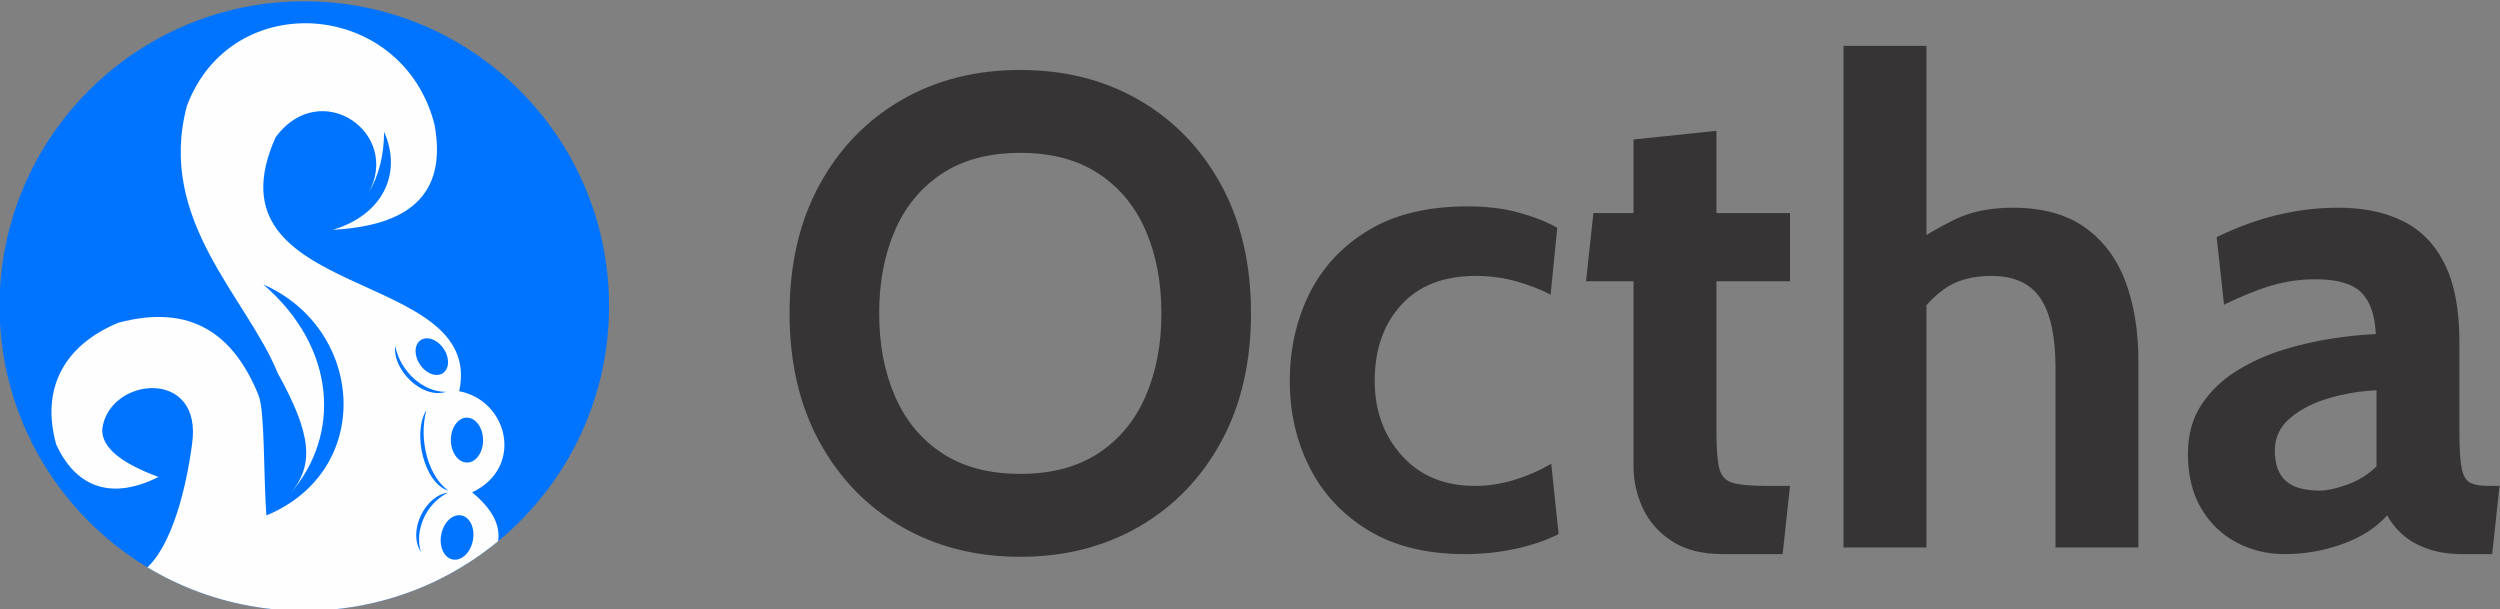 <?xml version="1.0" encoding="UTF-8"?>
<!DOCTYPE svg PUBLIC "-//W3C//DTD SVG 1.1//EN" "http://www.w3.org/Graphics/SVG/1.1/DTD/svg11.dtd">
<!-- Creator: CorelDRAW 2021 (64 Bit) -->
<svg xmlns="http://www.w3.org/2000/svg" xml:space="preserve" width="120.353mm" height="29.342mm" version="1.1" style="shape-rendering:geometricPrecision; text-rendering:geometricPrecision; image-rendering:optimizeQuality; fill-rule:evenodd; clip-rule:evenodd"
viewBox="0 0 12035.3 2934.2"
 xmlns:xlink="http://www.w3.org/1999/xlink"
 xmlns:xodm="http://www.corel.com/coreldraw/odm/2003">
 <rect x="0" y="0" width="12035.3" height="2934.2" fill="#808080" stroke="none"/>
 <defs>
  <style type="text/css">
   <![CDATA[
    .fil2 {fill:none}
    .fil0 {fill:#0074FF}
    .fil1 {fill:#FEFEFE}
    .fil3 {fill:#373435;fill-rule:nonzero}
   ]]>
  </style>
      <clipPath id="id0">
       <path d="M1464.96 6.11c810.25,0 1467.09,656.84 1467.09,1467.09 0,810.25 -656.84,1467.09 -1467.09,1467.09 -810.25,0 -1467.09,-656.84 -1467.09,-1467.09 0,-810.25 656.84,-1467.09 1467.09,-1467.09z"/>
      </clipPath>
 </defs>
 <g id="Camada_x0020_1">
  <g id="_2085676955168">
   <g id="_2085299912336">
    <g id="_2086032098576">
     <path class="fil0" d="M1464.96 6.11c810.25,0 1467.09,656.84 1467.09,1467.09 0,810.25 -656.84,1467.09 -1467.09,1467.09 -810.25,0 -1467.09,-656.84 -1467.09,-1467.09 0,-810.25 656.84,-1467.09 1467.09,-1467.09z"/>
     <g>
     </g>
     <g>
     </g>
     <g style="clip-path:url(#id0)">
      <g>
       <path id="_1" class="fil1" d="M2312.41 2755.65c-537.71,574.34 -1075.4,556.45 -1613.14,-15.4 128.91,-107.52 198.88,-398.65 224.98,-600.49 56.39,-373.44 -403.65,-326.39 -432.27,-71.57 -1.5,93.08 104.52,166.15 270.99,227.99 -243.75,122.02 -405.06,33.2 -492.16,-155.81 -74.33,-265.8 33.48,-475.82 298.53,-586.64 352.23,-93.93 556.7,56.52 675.27,349.04 31.16,76.67 23.53,389.24 37.79,578.81 522.9,-218 471.88,-898.73 -14.8,-1112.15 353.8,304.65 373.19,726.4 131.34,1004.59 115.64,-137.55 99.98,-285.43 -61.58,-577.04 -148.57,-365.63 -584.72,-736.91 -437.41,-1287.46 214.77,-573.71 1035.93,-511.1 1191.41,87.98 64.7,344.58 -130.11,489.78 -489.31,508.7 239.1,-70.58 336.66,-270.37 247.07,-471.78 -0.41,111.66 -24.74,211.54 -76.66,297.81 164.15,-293.48 -230.59,-563.34 -445.45,-271.75 -356.41,796.19 1011.71,623.92 883.64,1222.81 236.01,45.07 314.04,367.68 62.33,486.91 145.4,119.31 175.5,246.59 39.43,385.45zm-710.36 -1649.45c22.7,-15.35 43.28,-30.94 61.87,-46.73 -19.03,16.35 -39.64,31.94 -61.87,46.73zm430.9 526.98c34.97,-15.43 83.84,9.54 109.14,55.73 25.3,46.21 17.46,96.15 -17.51,111.57 -34.96,15.44 -83.82,-9.52 -109.13,-55.72 -25.3,-46.22 -17.47,-96.15 17.5,-111.58zm223.88 378.23c42.53,7.19 73.1,61.08 68.27,120.37 -4.87,59.29 -43.26,101.48 -85.83,94.31 -42.53,-7.14 -73.1,-61.04 -68.26,-120.33 4.85,-59.31 43.26,-101.52 85.82,-94.35zm-26.04 472.72c40.18,15.71 59.12,74.71 42.3,131.77 -16.87,57.04 -63.08,90.52 -103.28,74.81 -40.17,-15.69 -59.1,-74.68 -42.28,-131.72 16.86,-57.09 63.08,-90.55 103.26,-74.86zm-83.85 -597.93c-113.5,36.95 -257.9,-104.46 -244.47,-220.6 26.6,129.67 141.09,222.96 244.47,220.6zm11.92 476.1c-117.48,-34.95 -174.75,-276.02 -106.19,-388.49 -40.13,152.53 14.51,324 106.19,388.49zm-132.36 295.2c-65.73,-100.93 20.97,-272.31 129.75,-285.87 -109.62,55.21 -161.31,186.81 -129.75,285.87zm-744.1 -175.92c25.1,-19.37 47.81,-38.3 68.04,-57.1 -21.16,20.01 -43.82,39.11 -68.04,57.1z"/>
      </g>
     </g>
     <path class="fil2" d="M1464.96 6.11c810.25,0 1467.09,656.84 1467.09,1467.09 0,810.25 -656.84,1467.09 -1467.09,1467.09 -810.25,0 -1467.09,-656.84 -1467.09,-1467.09 0,-810.25 656.84,-1467.09 1467.09,-1467.09z"/>
     <path class="fil2" d="M1464.96 6.11c810.25,0 1467.09,656.84 1467.09,1467.09 0,810.25 -656.84,1467.09 -1467.09,1467.09 -810.25,0 -1467.09,-656.84 -1467.09,-1467.09 0,-810.25 656.84,-1467.09 1467.09,-1467.09z"/>
     <path class="fil2" d="M1464.96 6.11c810.25,0 1467.09,656.84 1467.09,1467.09 0,810.25 -656.84,1467.09 -1467.09,1467.09 -810.25,0 -1467.09,-656.84 -1467.09,-1467.09 0,-810.25 656.84,-1467.09 1467.09,-1467.09z"/>
     <path class="fil3" d="M4911.76 2680.49c-214.63,0 -405.64,-48.83 -573.06,-145.95 -167.41,-97.11 -298.87,-233.4 -394.38,-408.86 -95.51,-175.46 -143.26,-380.97 -143.26,-617.06 0,-236.09 47.75,-442.14 143.26,-617.59 95.51,-175.46 226.97,-311.75 394.38,-408.87 167.42,-97.12 358.43,-145.41 573.06,-145.41 214.63,0 405.65,48.29 573.06,145.41 167.41,97.12 298.87,233.41 394.38,408.87 95.51,175.45 143.26,381.5 143.26,617.59 0,236.09 -47.75,441.6 -143.26,617.06 -95.51,175.46 -226.97,311.75 -394.38,408.86 -167.41,97.12 -358.43,145.95 -573.06,145.95zm0 -399.21c150.24,0 275.8,-33.26 376.68,-99.8 100.87,-66.53 176.53,-158.29 226.97,-274.72 50.43,-116.44 75.65,-248.97 75.65,-398.14 0,-149.17 -25.22,-282.24 -75.65,-398.67 -50.44,-116.44 -126.1,-207.66 -226.97,-274.19 -100.88,-66.54 -226.44,-99.8 -376.68,-99.8 -150.24,0 -275.79,33.26 -376.67,99.8 -100.88,66.53 -176.53,157.75 -226.97,274.19 -50.44,116.43 -75.66,249.5 -75.66,398.67 0,149.17 25.22,281.7 75.66,398.14 50.44,116.43 126.09,208.19 226.97,274.72 100.88,66.54 226.43,99.8 376.67,99.8zm2140.91 386.33c-184.58,0 -339.11,-38.09 -464.13,-113.75 -125.02,-75.66 -219.46,-176.53 -283.31,-302.63 -63.85,-126.09 -96.05,-265.06 -96.05,-417.45 0,-153.46 31.66,-294.04 94.98,-421.21 63.31,-127.16 158.29,-228.58 284.92,-304.77 126.63,-76.19 285.45,-114.29 476.47,-114.29 90.15,0 171.71,9.66 244.68,29.51 72.97,19.86 135.22,44.54 186.73,73.51l-32.2 321.95c-49.36,-25.76 -104.63,-47.22 -166.34,-64.39 -61.7,-17.17 -126.63,-25.76 -194.23,-25.76 -154.54,0 -274.19,46.68 -358.97,140.05 -84.78,93.36 -127.17,215.16 -127.17,365.4 0,142.73 43.46,262.39 130.39,359.5 86.92,97.12 204.43,145.95 352.53,145.95 63.31,0 126.09,-9.66 187.8,-28.44 61.7,-18.78 121.26,-44.53 179.21,-77.8l35.41 338.04c-55.8,28.98 -122.87,52.05 -201.75,69.76 -78.87,17.7 -162.04,26.82 -248.97,26.82zm1242.7 0c-100.87,0 -182.97,-20.92 -246.28,-62.24 -63.32,-41.31 -110,-93.9 -140.05,-158.29 -30.05,-64.39 -45.07,-131.46 -45.07,-201.21l0 -891.78 -228.58 0 35.41 -328.38 193.17 0 0 -354.14 399.21 -41.85 0 395.99 354.14 0 0 328.38 -354.14 0 0 727.59c0,81.56 4.83,140.04 14.49,175.99 9.66,35.95 31.65,58.49 66,67.61 34.34,9.12 89.07,13.95 164.19,13.95l109.46 0 -35.42 328.38 -286.53 0zm579.5 -32.19l0 -2414.57 399.21 0 0 1039.87 -90.15 -70.82c67.61,-47.22 141.12,-90.68 220.53,-130.39 79.42,-39.71 174.39,-59.56 284.92,-59.56 141.66,0 257.02,31.12 346.09,93.9 89.07,62.78 154.53,149.7 196.39,260.77 41.85,111.07 62.78,239.85 62.78,385.8l0 895 -399.21 0 0 -866.03c0,-150.24 -24.15,-261.31 -72.44,-333.21 -48.29,-71.9 -127.17,-107.85 -236.63,-107.85 -93.36,0 -169.56,21.46 -229.11,64.93 -59.56,43.46 -112.15,102.48 -157.22,176.53l74.05 -215.7 0 1281.33 -399.21 0zm2124.83 32.19c-85.86,0 -164.2,-19.31 -235.02,-57.41 -70.83,-38.1 -127.17,-92.83 -169.02,-164.73 -41.86,-71.9 -62.78,-158.82 -62.78,-260.77 0,-91.22 21.46,-169.56 63.85,-234.48 42.39,-64.93 98.19,-119.12 167.41,-162.58 69.22,-43.47 144.34,-77.81 225.36,-103.02 81.02,-25.22 160.97,-43.47 239.85,-55.27 78.87,-11.81 148.09,-18.78 208.19,-20.93 -4.29,-92.29 -27.9,-159.36 -70.83,-201.21 -42.93,-41.86 -115.9,-62.78 -218.92,-62.78 -71.9,0 -141.66,9.66 -209.8,29.51 -68.14,19.85 -145.41,50.97 -231.26,92.83l-35.42 -325.17c96.59,-47.21 193.71,-82.63 290.83,-106.24 97.11,-23.61 195.31,-35.41 295.11,-35.41 120.19,0 223.75,21.46 310.67,64.39 86.93,42.92 154,111.61 201.22,206.58 47.22,94.97 70.83,220.53 70.83,376.13l0 434.63c0,80.48 3.75,138.43 11.26,174.38 7.52,35.95 21.47,59.03 41.86,68.69 20.39,9.65 49.9,14.48 88.53,14.48l51.51 0 -35.41 328.38 -144.88 0c-60.09,0 -113.21,-8.04 -159.89,-23.6 -46.69,-15.57 -86.93,-37.03 -120.2,-64.93 -33.26,-27.9 -60.09,-60.63 -80.48,-98.19 -52.59,59.02 -123.41,104.63 -213.02,137.36 -89.61,32.73 -182.97,49.36 -279.55,49.36zm167.41 -305.84c35.41,0 79.41,-9.66 131.99,-28.44 52.59,-18.78 99.8,-47.75 141.66,-87.46l0 -367.02c-75.12,3.22 -150.24,15.56 -225.36,37.03 -75.12,21.46 -137.9,53.12 -188.34,94.97 -50.44,41.85 -75.66,94.44 -75.66,157.75 0,65.46 17.17,113.76 51.51,145.41 34.35,31.66 89.08,47.76 164.2,47.76z"/>
    </g>
   </g>
  </g>
 </g>
</svg>
